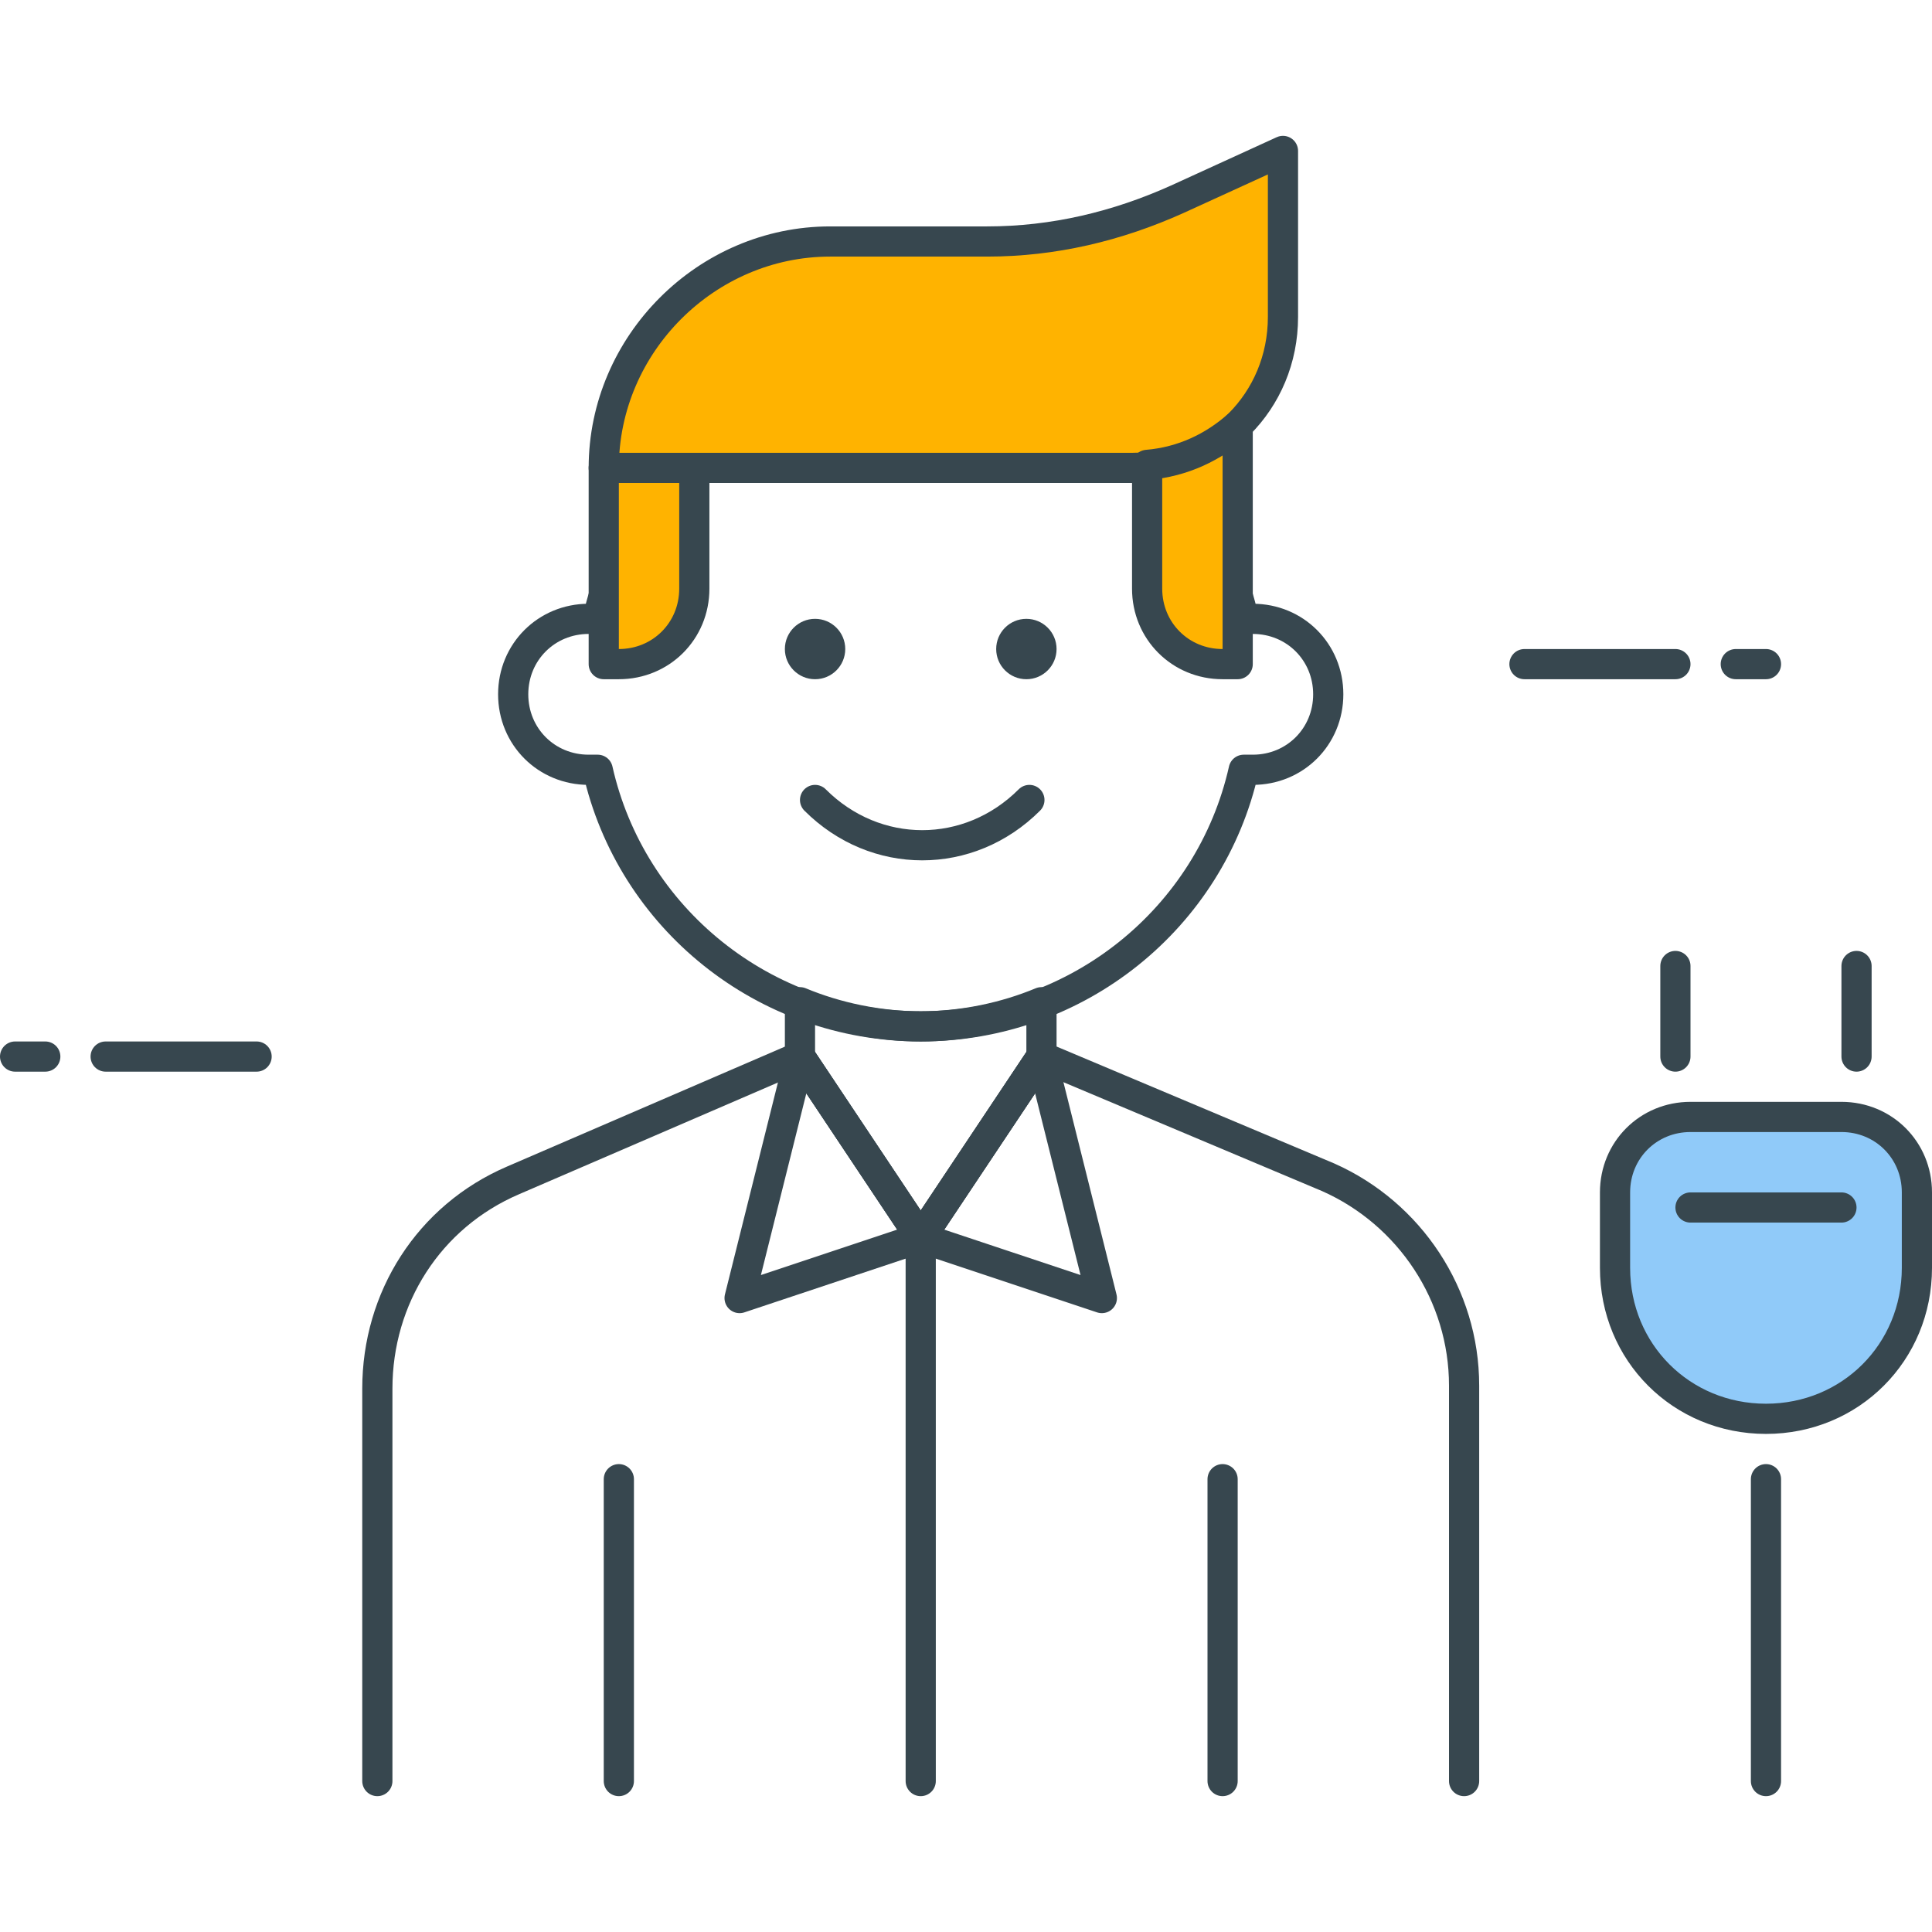 <?xml version="1.0" encoding="utf-8"?>
<!-- Generator: Adobe Illustrator 21.1.0, SVG Export Plug-In . SVG Version: 6.00 Build 0)  -->
<svg version="1.1" id="Icon_Set" xmlns="http://www.w3.org/2000/svg" xmlns:xlink="http://www.w3.org/1999/xlink" x="0px" y="0px"
	 viewBox="0 0 64 64" style="enable-background:new 0 0 64 64;" xml:space="preserve">
<style type="text/css">
	.st0{fill:none;stroke:#37474F;stroke-linecap:round;stroke-linejoin:round;stroke-miterlimit:10;}
	.st1{fill:#FFB300;stroke:#37474F;stroke-linecap:round;stroke-linejoin:round;stroke-miterlimit:10;}
	.st2{fill:#90CAF9;stroke:#37474F;stroke-linecap:round;stroke-linejoin:round;stroke-miterlimit:10;}
	.st3{fill:#FFFFFF;stroke:#37474F;stroke-linecap:round;stroke-linejoin:round;stroke-miterlimit:10;}
	.st4{fill:#FF7043;stroke:#37474F;stroke-linecap:round;stroke-linejoin:round;stroke-miterlimit:10;}
	.st5{fill:#9CCC65;stroke:#37474F;stroke-linecap:round;stroke-linejoin:round;stroke-miterlimit:10;}
	.st6{fill:#37474F;}
	.st7{fill:#37474F;stroke:#37474F;stroke-linecap:round;stroke-linejoin:round;stroke-miterlimit:10;}
	.st8{fill:none;stroke:#37474F;stroke-linecap:square;stroke-linejoin:round;stroke-miterlimit:10;}
</style>
<g id="Energy_Conservation">
	<g>
		<g>
			<g>
				<path class="st0" d="M41.5,20.5c-0.1,0-0.2,0-0.3,0c-1.1-4.9-5.5-8.5-10.7-8.5s-9.6,3.6-10.7,8.5c-0.1,0-0.2,0-0.3,0
					c-1.4,0-2.5,1.1-2.5,2.5s1.1,2.5,2.5,2.5c0.1,0,0.2,0,0.3,0c1.1,4.9,5.5,8.5,10.7,8.5s9.6-3.6,10.7-8.5c0.1,0,0.2,0,0.3,0
					c1.4,0,2.5-1.1,2.5-2.5S42.9,20.5,41.5,20.5z"/>
				<path class="st1" d="M20.5,22H20v-6.5h3v4C23,20.9,21.9,22,20.5,22z"/>
				<path class="st1" d="M37.5,15.5H20v0c0-4.1,3.4-7.5,7.5-7.5h5.2C34.9,8,37,7.5,39,6.6L42.5,5v5.5C42.5,13.3,40.3,15.5,37.5,15.5
					z"/>
				<path class="st1" d="M38,15.4v4.1c0,1.4,1.1,2.5,2.5,2.5H41v-7.9C40.2,14.8,39.2,15.3,38,15.4z"/>
				<g>
					<circle class="st6" cx="34" cy="21.5" r="1"/>
					<circle class="st6" cx="27" cy="21.5" r="1"/>
				</g>
				<path class="st0" d="M27,26.5c2,2,5.1,2,7.1,0"/>
			</g>
			<g>
				<line class="st0" x1="40.5" y1="59" x2="40.5" y2="49"/>
				<line class="st0" x1="20.5" y1="59" x2="20.5" y2="49"/>
				<path class="st0" d="M48.5,59V45.9c0-3-1.8-5.7-4.5-6.9L34.5,35l-4,6l-4-6L17,39.1c-2.8,1.2-4.5,3.9-4.5,6.9V59"/>
				<g>
					<polygon class="st0" points="24.5,43 30.5,41 26.5,35 					"/>
					<polygon class="st0" points="34.5,35 30.5,41 36.5,43 					"/>
				</g>
				<path class="st0" d="M30.5,34c-1.4,0-2.8-0.3-4-0.8V35l4,6l4-6v-1.8C33.3,33.7,31.9,34,30.5,34z"/>
				<line class="st0" x1="30.5" y1="59" x2="30.5" y2="41"/>
			</g>
		</g>
		<g>
			<path class="st2" d="M63.5,39.5V42c0,2.8-2.2,5-5,5h0c-2.8,0-5-2.2-5-5v-2.5c0-1.4,1.1-2.5,2.5-2.5h5
				C62.4,37,63.5,38.1,63.5,39.5z"/>
			<line class="st0" x1="55.5" y1="35" x2="55.5" y2="32"/>
			<line class="st0" x1="61.5" y1="35" x2="61.5" y2="32"/>
			<line class="st3" x1="56" y1="40" x2="61" y2="40"/>
			<line class="st0" x1="58.5" y1="59" x2="58.5" y2="49"/>
		</g>
		<g>
			<line class="st0" x1="8.5" y1="35" x2="3.5" y2="35"/>
			<line class="st0" x1="1.5" y1="35" x2="0.5" y2="35"/>
		</g>
		<g>
			<line class="st0" x1="50.5" y1="22" x2="55.5" y2="22"/>
			<line class="st0" x1="57.5" y1="22" x2="58.5" y2="22"/>
		</g>
	</g>
</g>
</svg>
